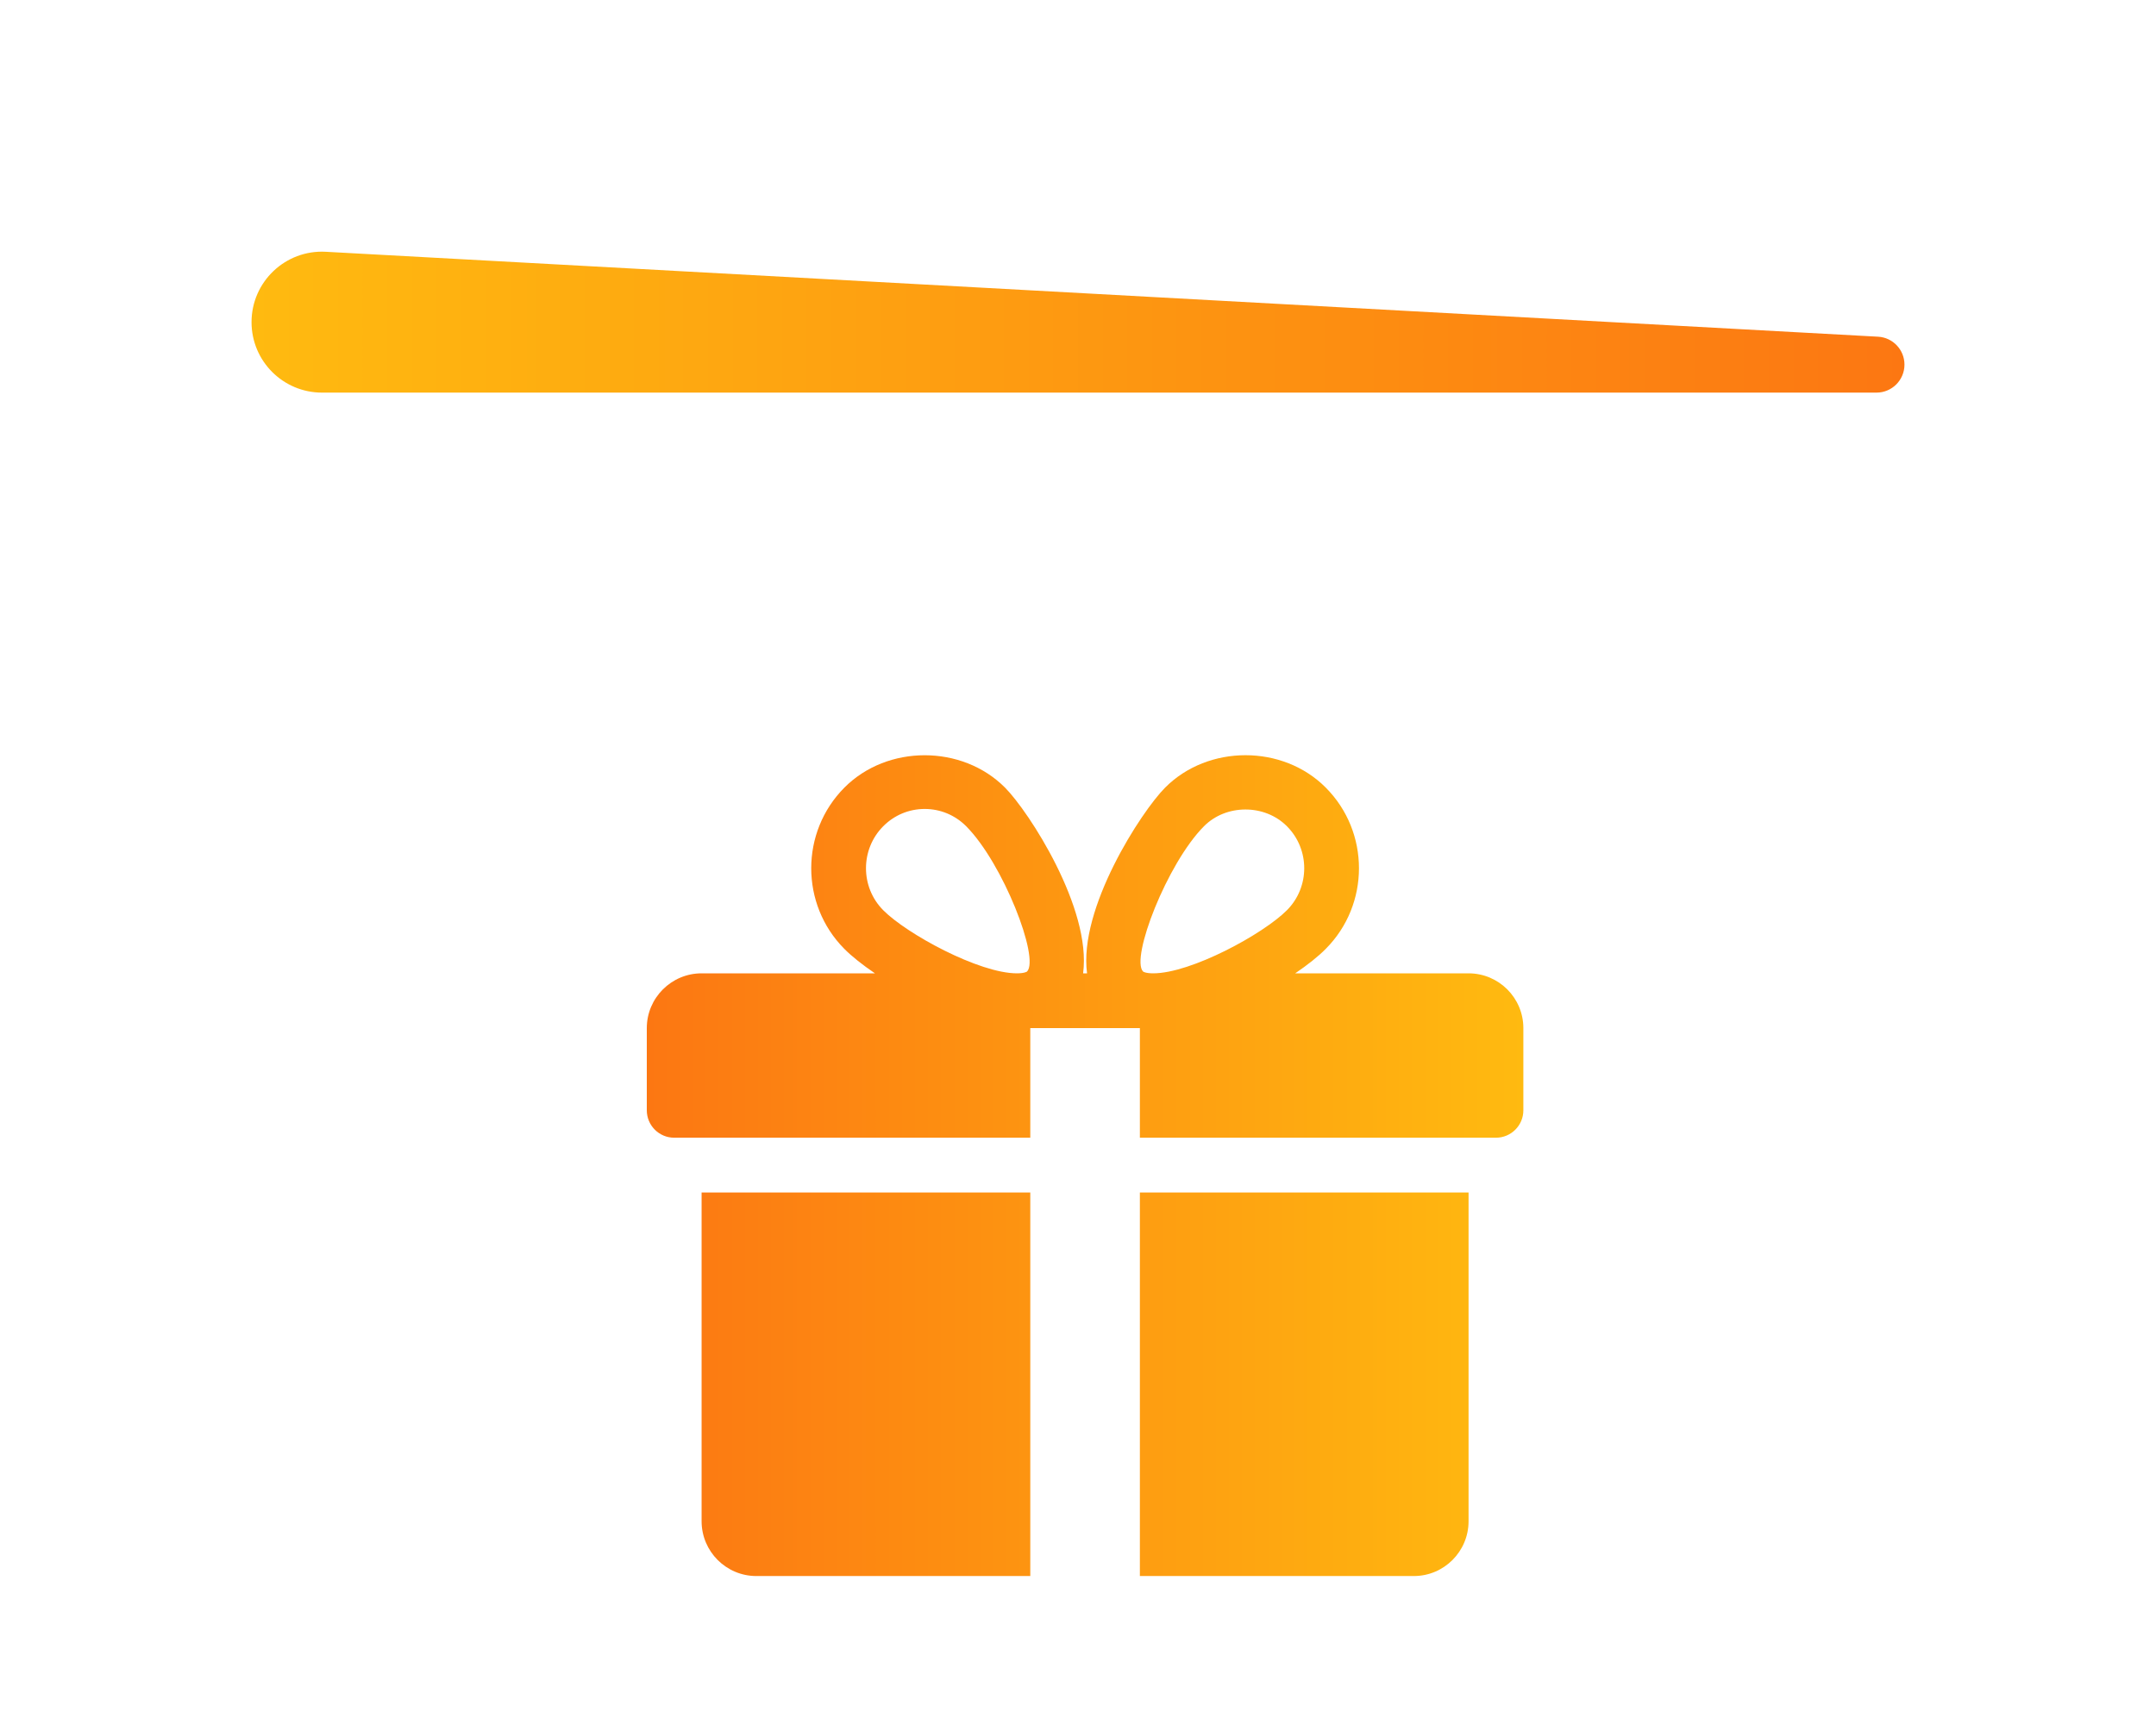 <svg width="60" height="48" viewBox="0 0 60 48" fill="none" xmlns="http://www.w3.org/2000/svg">
<g filter="url(#filter0_d)">
<path fill-rule="evenodd" clip-rule="evenodd" d="M40.869 27.084H36.045C36.392 26.848 36.689 26.613 36.896 26.402C38.127 25.166 38.127 23.153 36.896 21.917C35.701 20.712 33.618 20.715 32.424 21.917C31.763 22.58 30.009 25.28 30.252 27.084H30.142C30.383 25.28 28.63 22.58 27.97 21.917C26.774 20.715 24.692 20.715 23.498 21.917C22.269 23.153 22.269 25.166 23.496 26.402C23.705 26.613 24.002 26.848 24.349 27.084H19.525C18.685 27.084 18 27.768 18 28.608V30.895C18 31.316 18.341 31.658 18.762 31.658H28.672V28.608H31.722V31.658H41.632C42.052 31.658 42.394 31.316 42.394 30.895V28.608C42.394 27.768 41.711 27.084 40.869 27.084ZM28.582 27.034C28.582 27.034 28.518 27.084 28.3 27.084C27.247 27.084 25.236 25.989 24.579 25.327C23.94 24.684 23.94 23.635 24.579 22.992C24.888 22.681 25.298 22.51 25.734 22.51C26.169 22.51 26.579 22.681 26.889 22.992C27.916 24.025 28.938 26.666 28.582 27.034ZM31.811 27.034C31.811 27.035 31.876 27.084 32.092 27.084C33.147 27.084 35.158 25.989 35.815 25.327C36.456 24.684 36.456 23.635 35.815 22.992C35.195 22.368 34.12 22.371 33.505 22.992C32.478 24.025 31.456 26.666 31.811 27.034ZM19.525 33.182V42.33C19.525 43.172 20.209 43.855 21.049 43.855H28.672V33.182H19.525ZM31.722 43.855V33.182H40.869V42.33C40.869 43.172 40.186 43.855 39.345 43.855H31.722Z" fill="url(#paint0_linear)"/>
</g>
<g filter="url(#filter1_d)">
<path fill-rule="evenodd" clip-rule="evenodd" d="M53 10.146C53 9.733 52.677 9.391 52.264 9.369L9.068 7.006C7.945 6.944 7 7.839 7 8.964C7 10.047 7.878 10.925 8.961 10.925H52.221C52.651 10.925 53 10.577 53 10.146Z" fill="url(#paint1_linear)"/>
</g>
<defs>
<filter id="filter0_d" x="14" y="17.015" width="32.394" height="30.84" filterUnits="userSpaceOnUse" color-interpolation-filters="sRGB">
<feFlood flood-opacity="0" result="BackgroundImageFix"/>
<feColorMatrix in="SourceAlpha" type="matrix" values="0 0 0 0 0 0 0 0 0 0 0 0 0 0 0 0 0 0 127 0"/>
<feOffset/>
<feGaussianBlur stdDeviation="2"/>
<feColorMatrix type="matrix" values="0 0 0 0 0.996 0 0 0 0 0.69 0 0 0 0 0.063 0 0 0 1 0"/>
<feBlend mode="normal" in2="BackgroundImageFix" result="effect1_dropShadow"/>
<feBlend mode="normal" in="SourceGraphic" in2="effect1_dropShadow" result="shape"/>
</filter>
<filter id="filter1_d" x="0" y="0.003" width="60" height="17.922" filterUnits="userSpaceOnUse" color-interpolation-filters="sRGB">
<feFlood flood-opacity="0" result="BackgroundImageFix"/>
<feColorMatrix in="SourceAlpha" type="matrix" values="0 0 0 0 0 0 0 0 0 0 0 0 0 0 0 0 0 0 127 0"/>
<feOffset/>
<feGaussianBlur stdDeviation="3.5"/>
<feColorMatrix type="matrix" values="0 0 0 0 0.996 0 0 0 0 0.69 0 0 0 0 0.063 0 0 0 1 0"/>
<feBlend mode="normal" in2="BackgroundImageFix" result="effect1_dropShadow"/>
<feBlend mode="normal" in="SourceGraphic" in2="effect1_dropShadow" result="shape"/>
</filter>
<linearGradient id="paint0_linear" x1="42.394" y1="21.015" x2="18" y2="21.015" gradientUnits="userSpaceOnUse">
<stop stop-color="#FFBA10"/>
<stop offset="1" stop-color="#FC7712"/>
</linearGradient>
<linearGradient id="paint1_linear" x1="7" y1="7" x2="53" y2="7" gradientUnits="userSpaceOnUse">
<stop stop-color="#FFBA10"/>
<stop offset="1" stop-color="#FC7712"/>
</linearGradient>
</defs>
</svg>
